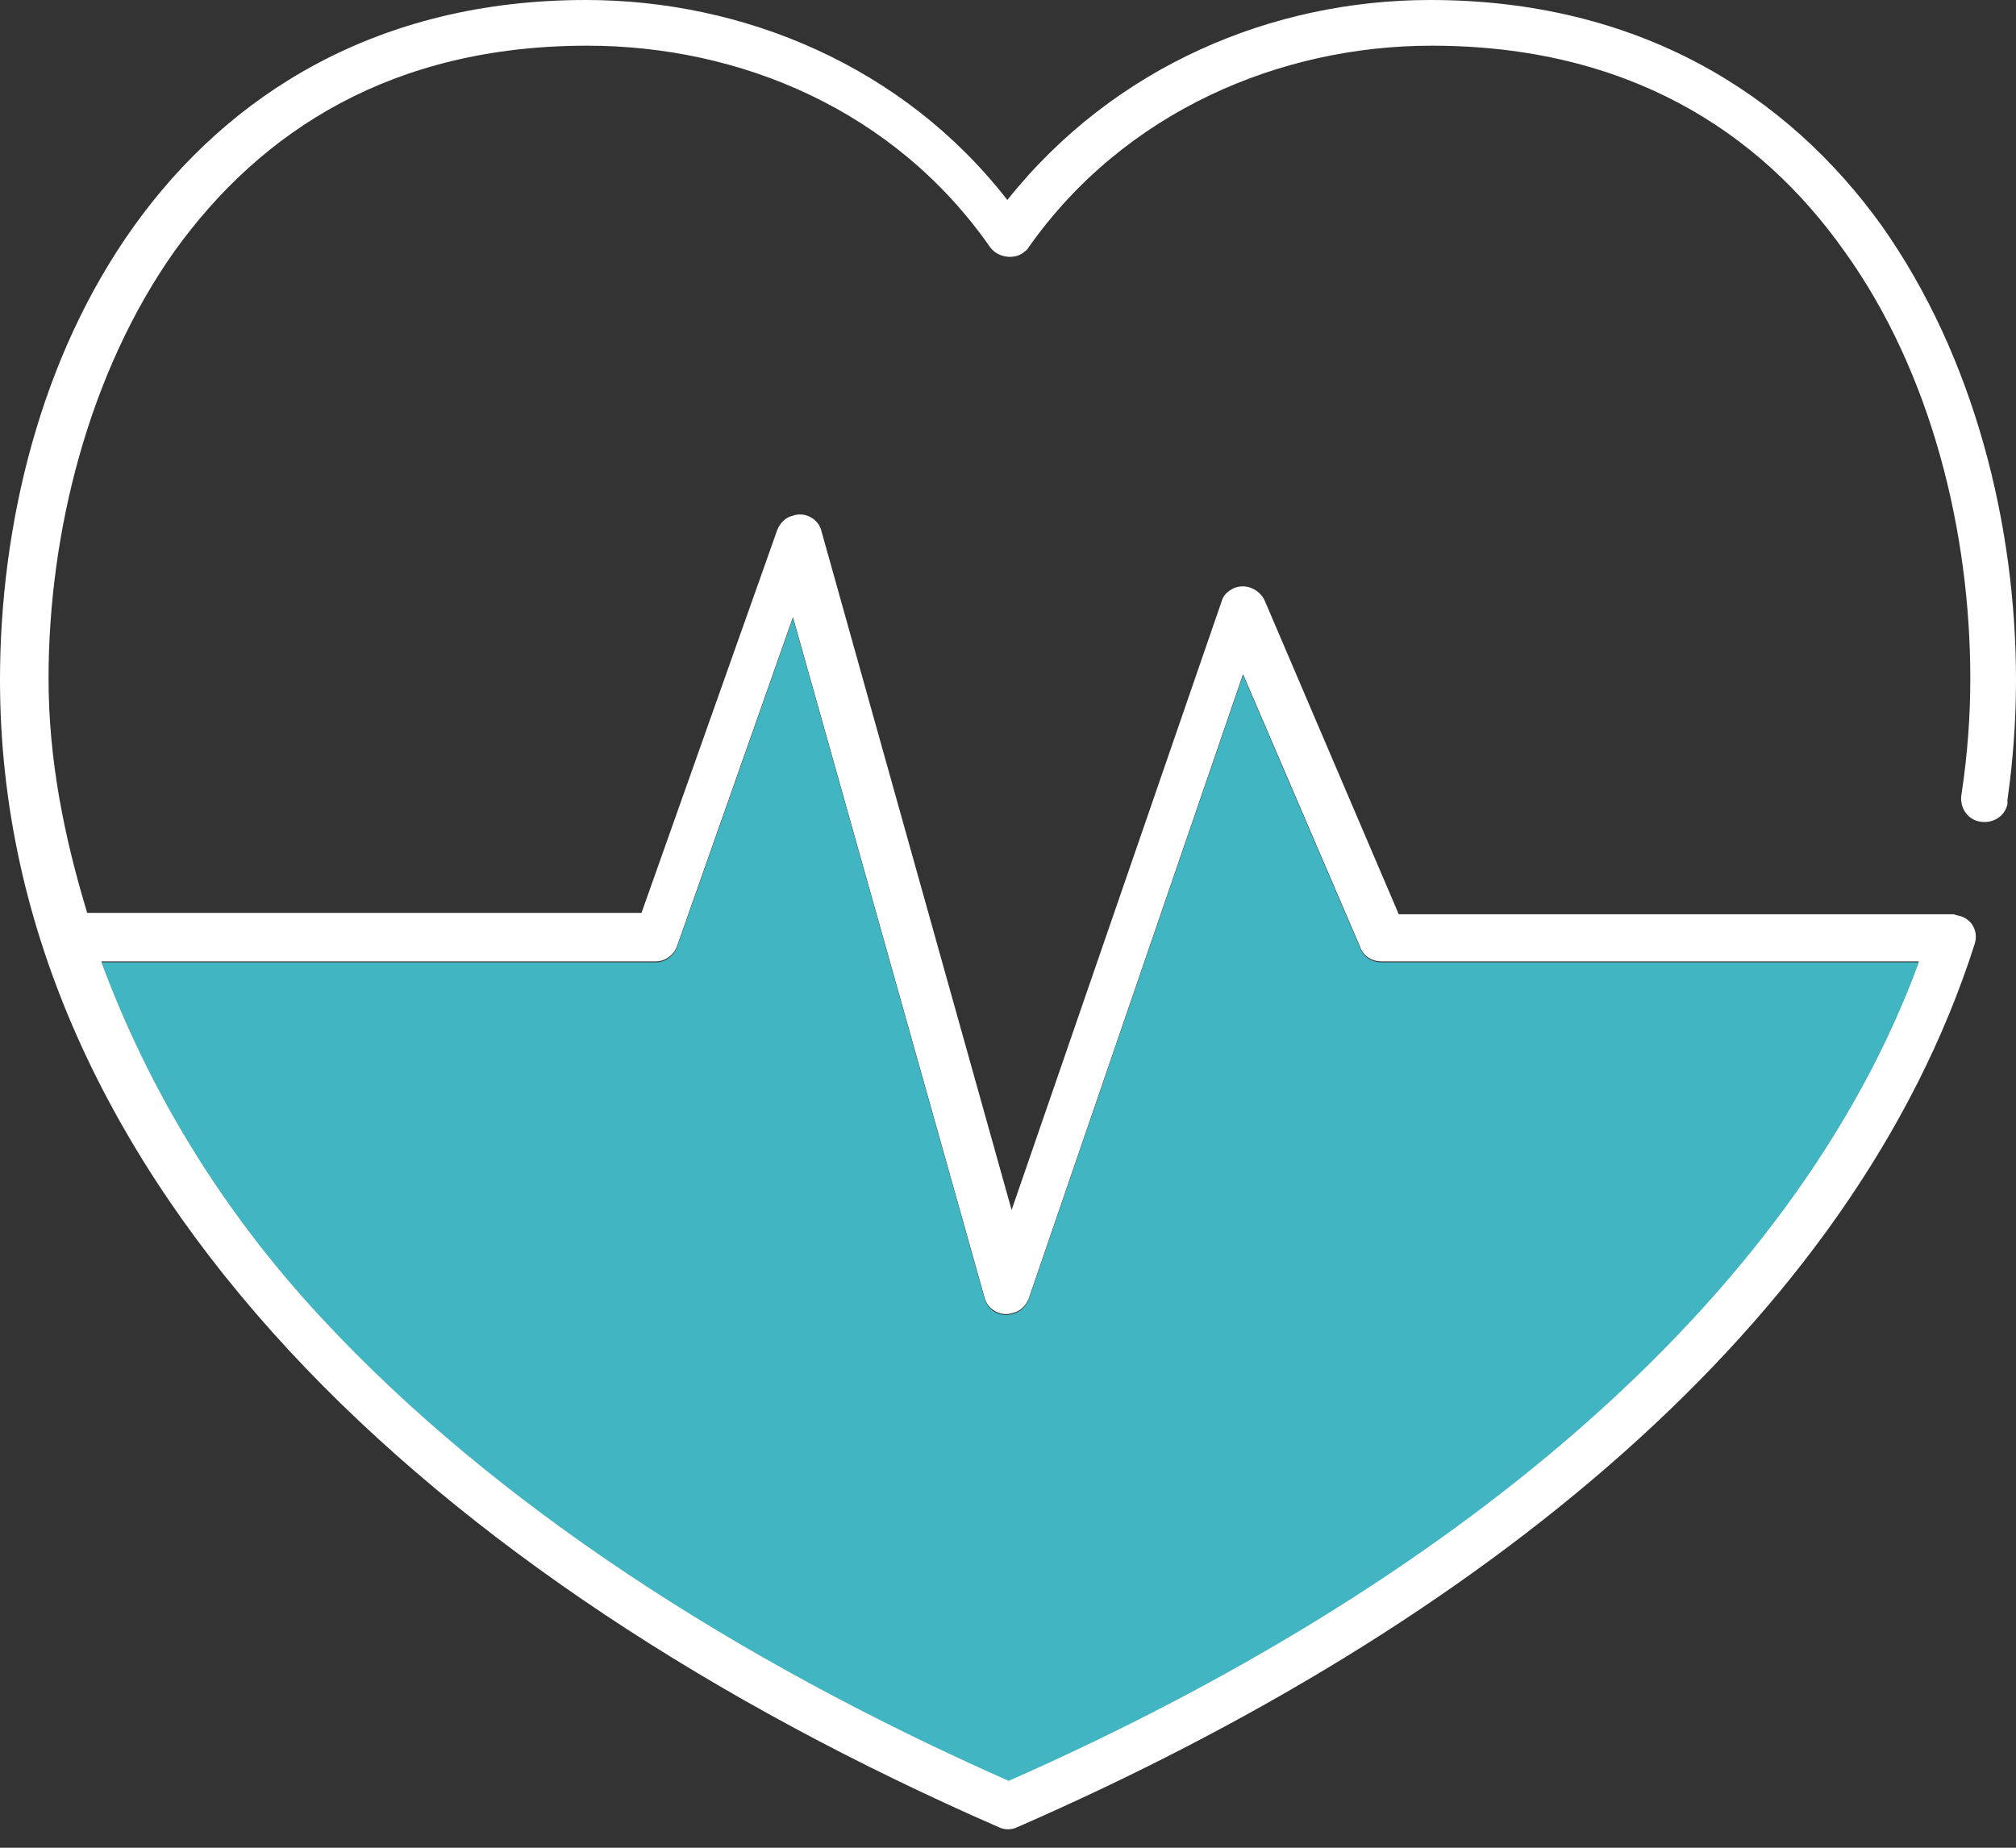 <svg width="24" height="22" viewBox="0 0 24 22" fill="none" xmlns="http://www.w3.org/2000/svg">
<rect x="0" y="0" width="24" height="22" fill="#333333" stroke="none"/>
<path d="M6.974 0C4.49 0 2.721 1.123 1.599 2.687C0.476 4.252 0 6.259 0 8.096C0 11.09 1.31 13.777 3.436 16.074C5.562 18.37 8.539 20.292 11.889 21.755C11.957 21.789 12.043 21.789 12.111 21.755C17.605 19.357 22.061 15.768 23.507 11.243C23.558 11.09 23.473 10.937 23.32 10.903C23.303 10.903 23.269 10.886 23.252 10.886H16.652L15.053 7.144C14.985 7.008 14.815 6.94 14.679 7.008C14.611 7.042 14.56 7.093 14.543 7.161L12.043 14.407L9.78 6.327C9.746 6.174 9.576 6.089 9.44 6.14C9.355 6.157 9.287 6.225 9.253 6.31L7.637 10.869H1.038C0.765 9.967 0.578 9.049 0.578 8.079C0.578 6.344 1.055 4.439 2.075 2.994C3.113 1.548 4.678 0.544 6.991 0.544C8.811 0.544 10.648 1.31 11.787 2.943C11.872 3.062 12.059 3.096 12.179 3.011C12.196 2.994 12.23 2.977 12.247 2.943C13.386 1.327 15.24 0.544 17.043 0.544C19.357 0.544 20.938 1.548 21.959 2.994C22.997 4.439 23.456 6.344 23.456 8.079C23.456 8.539 23.422 8.981 23.354 9.44C23.32 9.593 23.405 9.746 23.558 9.78C23.711 9.814 23.864 9.729 23.898 9.576C23.898 9.559 23.898 9.542 23.898 9.525C23.966 9.049 24 8.573 24 8.096C24 6.259 23.507 4.252 22.401 2.687C21.279 1.123 19.51 0 17.026 0C15.155 0 13.267 0.782 11.992 2.381C10.75 0.782 8.845 0 6.974 0ZM22.843 11.447C21.347 15.529 17.213 18.897 12.008 21.194C8.743 19.748 5.885 17.894 3.844 15.7C2.636 14.407 1.769 12.961 1.208 11.447H7.807C7.926 11.447 8.028 11.362 8.062 11.26L9.44 7.348L11.719 15.444C11.753 15.597 11.923 15.682 12.059 15.632C12.145 15.614 12.213 15.546 12.247 15.461L14.798 8.028L16.193 11.277C16.227 11.379 16.329 11.447 16.448 11.447" fill="white"/>
<path d="M22.843 11.458C21.346 15.54 17.213 18.908 12.008 21.204C8.743 19.758 5.885 17.904 3.844 15.71C2.636 14.417 1.769 12.972 1.208 11.458H7.807C7.926 11.458 8.028 11.373 8.062 11.271L9.44 7.359L11.719 15.455C11.753 15.608 11.923 15.693 12.059 15.642C12.144 15.625 12.213 15.557 12.246 15.472L14.798 8.039L16.193 11.288C16.227 11.39 16.329 11.458 16.448 11.458" fill="#41B5C2"/>
</svg>
